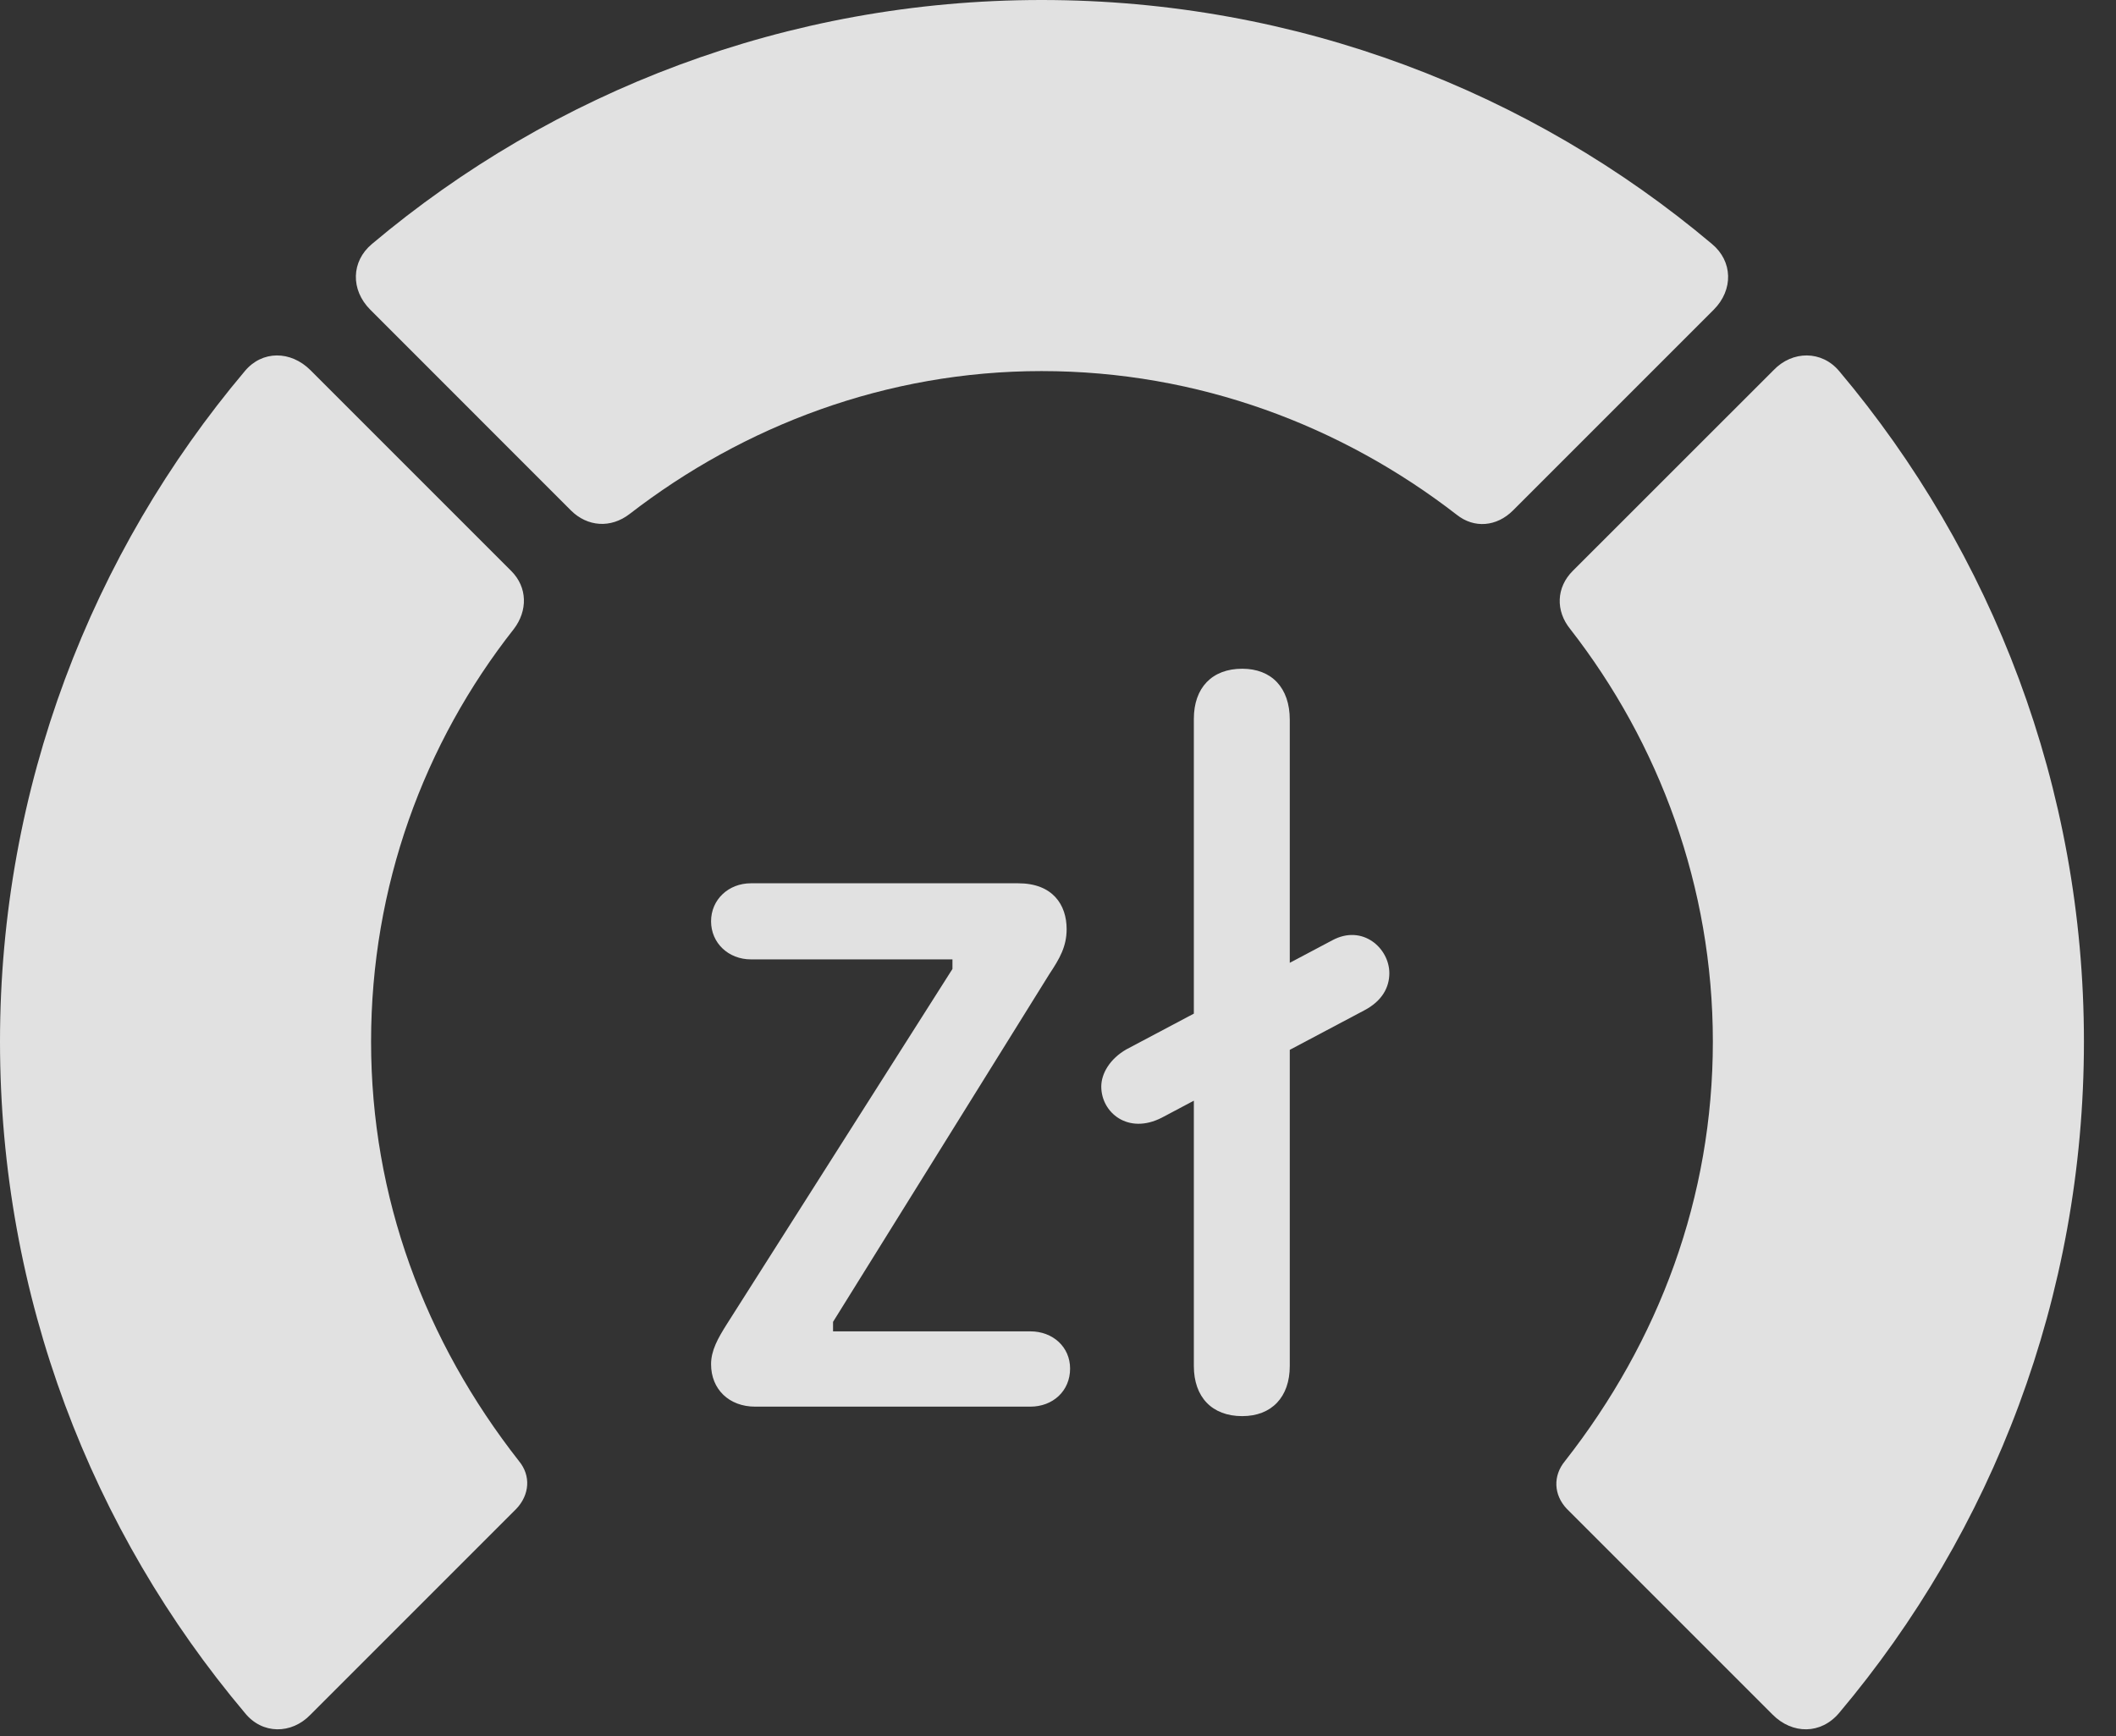 <?xml version="1.0" encoding="UTF-8"?>
<!--Generator: Apple Native CoreSVG 326-->
<!DOCTYPE svg
PUBLIC "-//W3C//DTD SVG 1.1//EN"
       "http://www.w3.org/Graphics/SVG/1.1/DTD/svg11.dtd">
<svg version="1.1" xmlns="http://www.w3.org/2000/svg" xmlns:xlink="http://www.w3.org/1999/xlink" viewBox="0 0 23.887 19.6">
 <rect x="0" y="0" width="23.887" height="19.6" fill="#333333" stroke="none"/>
 <g>
  <rect height="19.6" opacity="0" width="23.887" x="0" y="0"/>
  <path d="M23.525 11.758C23.525 8.887 22.49 6.24 20.762 4.189C20.566 3.955 20.234 3.955 20.02 4.18L17.754 6.445C17.568 6.631 17.559 6.895 17.725 7.1C18.73 8.389 19.336 10.01 19.336 11.758C19.336 13.516 18.73 15.137 17.666 16.494C17.529 16.66 17.539 16.875 17.686 17.031L20.01 19.355C20.234 19.58 20.557 19.58 20.762 19.336C22.49 17.285 23.525 14.639 23.525 11.758Z" fill="white" fill-opacity="0.85"/>
  <path d="M11.758 4.189C13.525 4.189 15.146 4.805 16.445 5.811C16.641 5.967 16.895 5.947 17.08 5.762L19.346 3.496C19.57 3.271 19.561 2.949 19.326 2.754C17.285 1.035 14.639 0 11.758 0C8.887 0 6.24 1.035 4.199 2.754C3.965 2.949 3.955 3.271 4.18 3.496L6.445 5.762C6.631 5.947 6.895 5.967 7.109 5.801C8.398 4.805 10.01 4.189 11.758 4.189Z" fill="white" fill-opacity="0.85"/>
  <path d="M0 11.758C0 14.639 1.035 17.285 2.764 19.336C2.959 19.58 3.291 19.58 3.506 19.355L5.83 17.031C5.977 16.875 5.996 16.66 5.859 16.494C4.795 15.137 4.189 13.516 4.189 11.758C4.189 10.01 4.785 8.389 5.801 7.1C5.957 6.895 5.957 6.631 5.771 6.445L3.506 4.18C3.281 3.955 2.959 3.955 2.764 4.189C1.035 6.24 0 8.887 0 11.758Z" fill="white" fill-opacity="0.85"/>
  <path d="M8.525 15.879L11.631 15.879C11.885 15.879 12.08 15.703 12.08 15.449C12.08 15.205 11.885 15.029 11.631 15.029L9.404 15.029L9.404 14.922L11.846 10.996C11.963 10.82 12.041 10.684 12.041 10.488C12.041 10.215 11.885 9.971 11.494 9.971L8.477 9.971C8.223 9.971 8.027 10.156 8.027 10.4C8.027 10.645 8.223 10.83 8.477 10.83L10.752 10.83L10.752 10.938L8.203 14.951C8.105 15.107 8.027 15.244 8.027 15.4C8.027 15.684 8.232 15.879 8.525 15.879ZM14.023 15.986C14.355 15.986 14.56 15.771 14.56 15.42L14.56 8.125C14.56 7.764 14.355 7.549 14.023 7.549C13.682 7.549 13.477 7.764 13.477 8.115L13.477 15.42C13.477 15.771 13.682 15.986 14.023 15.986ZM13.115 12.617L15.4 11.406C15.605 11.299 15.684 11.143 15.684 10.986C15.684 10.703 15.381 10.43 15.039 10.615L12.715 11.846C12.529 11.953 12.432 12.119 12.432 12.266C12.432 12.559 12.734 12.812 13.115 12.617Z" fill="white" fill-opacity="0.85"/>
 </g>
</svg>
